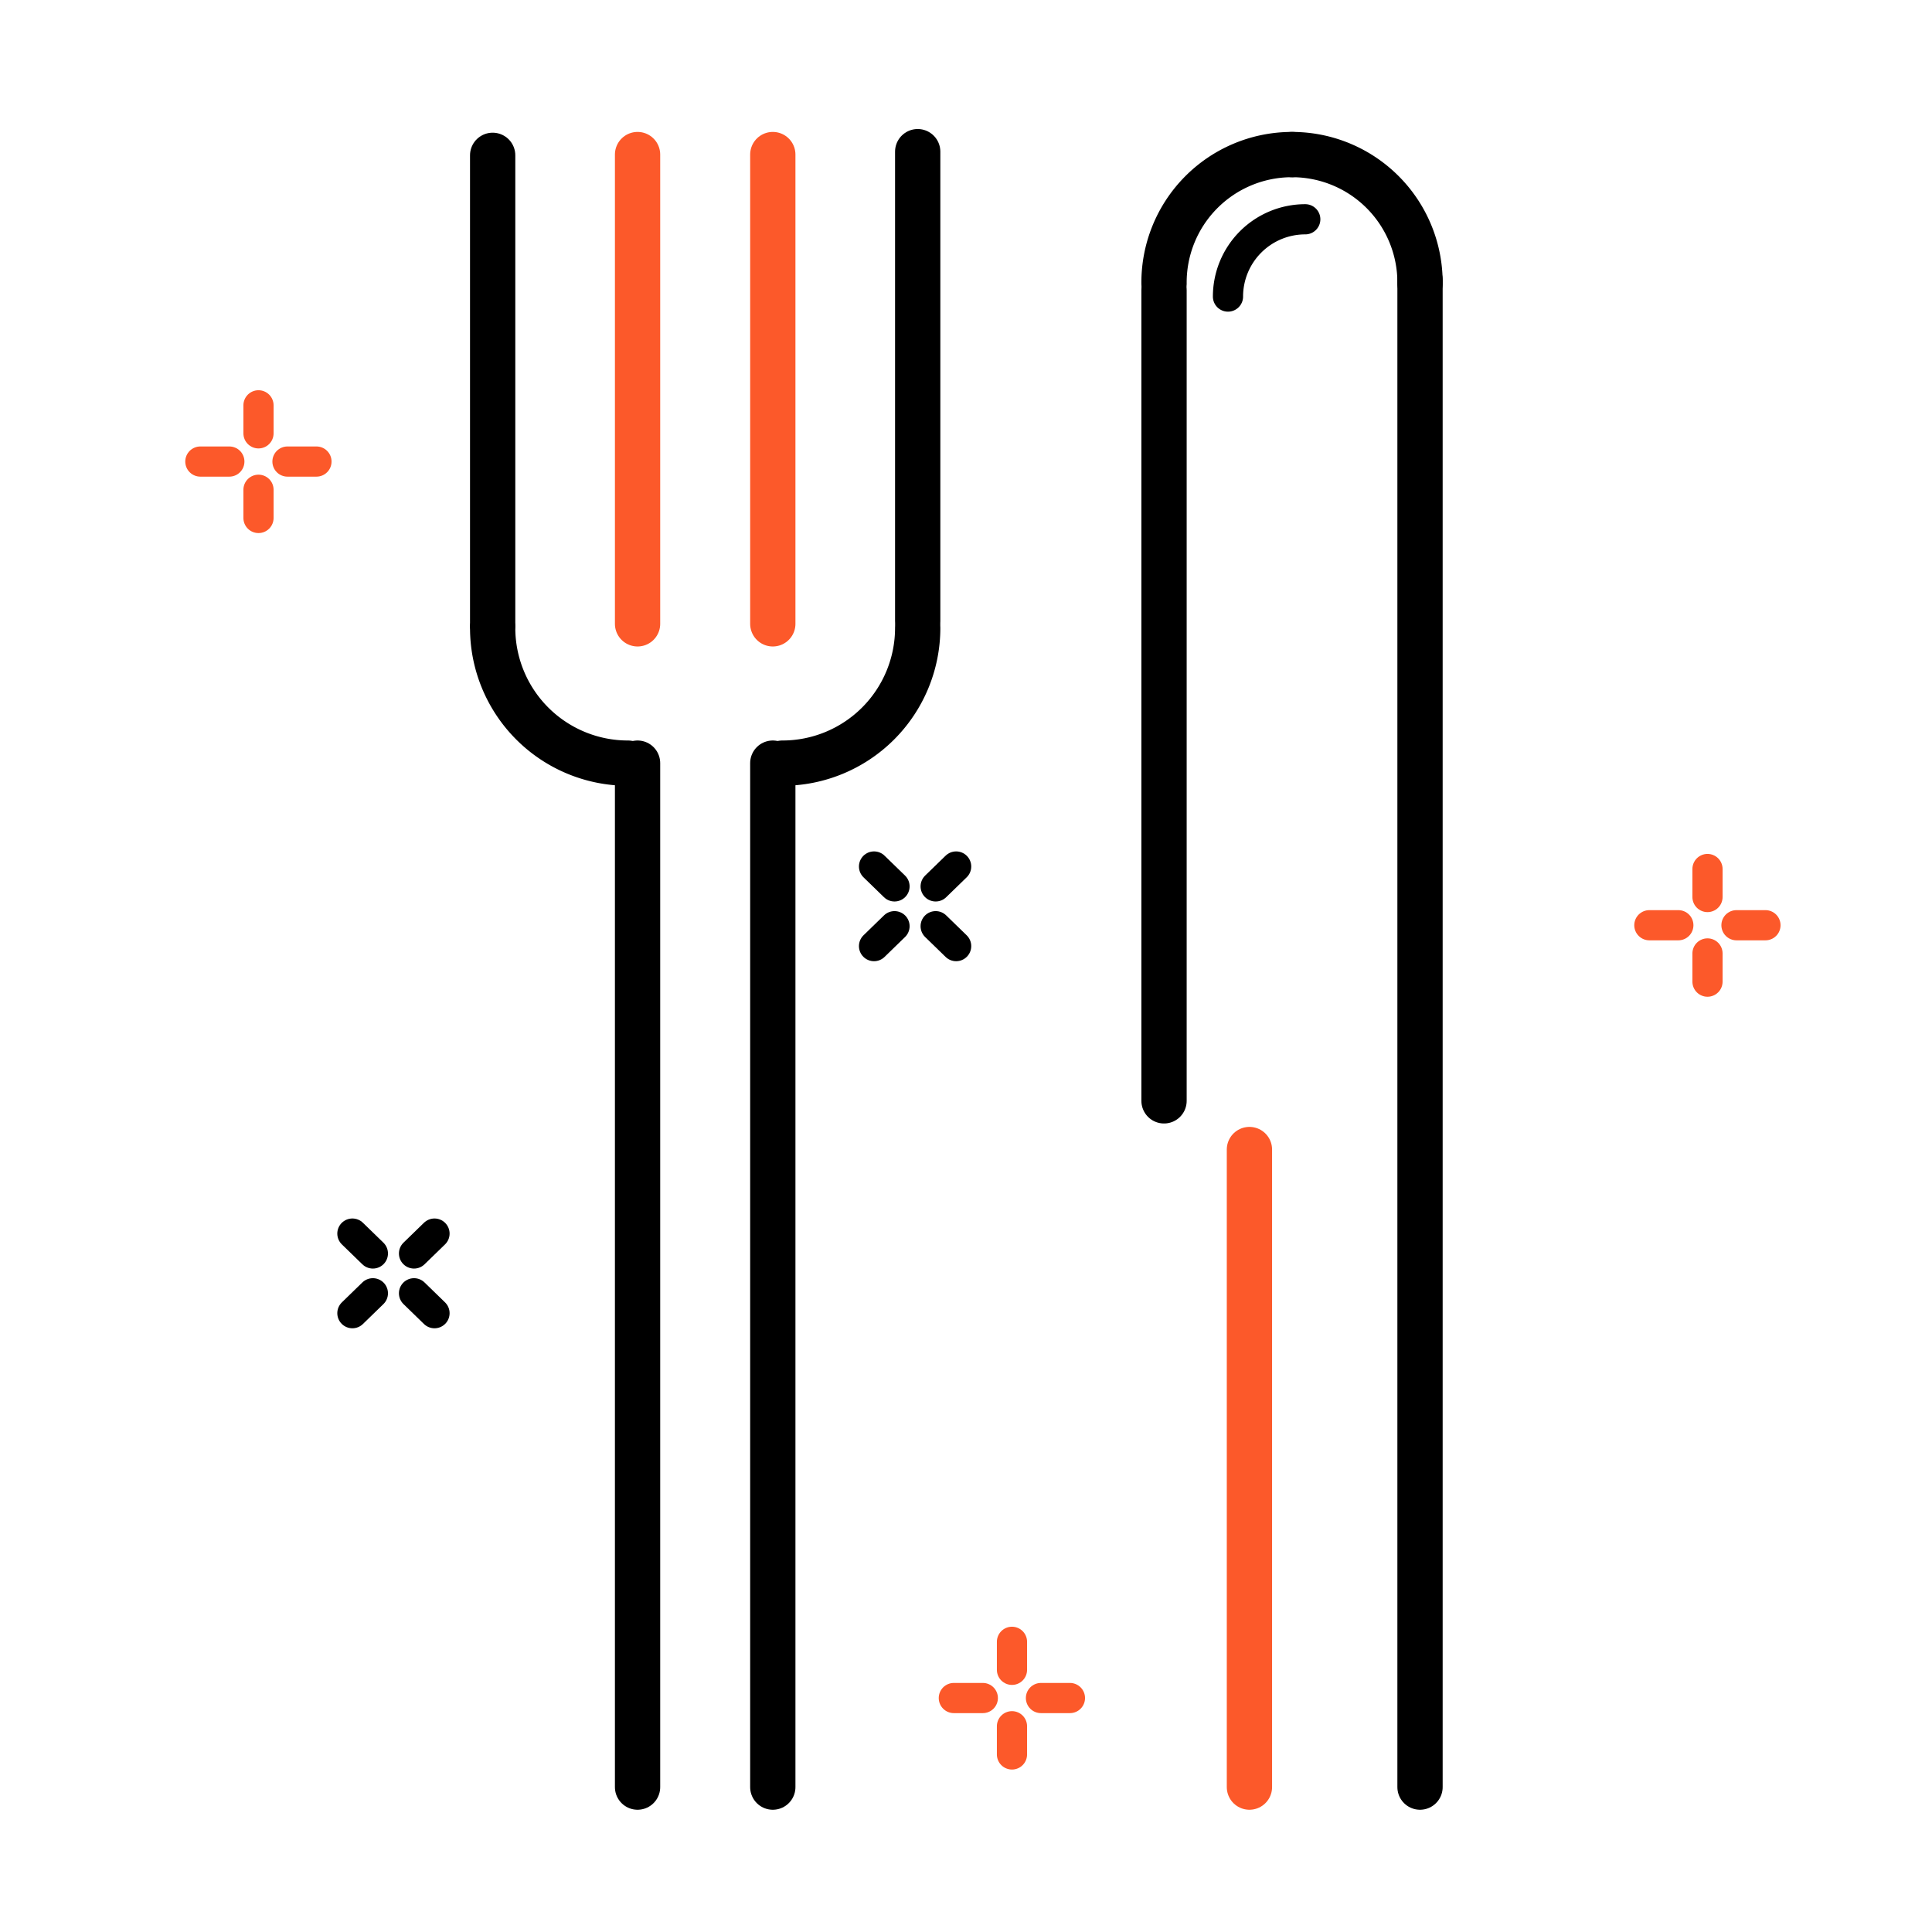 <svg id="Слой_1" data-name="Слой 1" xmlns="http://www.w3.org/2000/svg" viewBox="0 0 128 128"><defs><style>.cls-1,.cls-2,.cls-3,.cls-4,.cls-5,.cls-6,.cls-7{fill:none;}.cls-2,.cls-5,.cls-7{stroke:#000;}.cls-2,.cls-3,.cls-4,.cls-5,.cls-6,.cls-7{stroke-linecap:round;}.cls-2,.cls-3,.cls-6,.cls-7{stroke-miterlimit:10;}.cls-2,.cls-3,.cls-4,.cls-5{stroke-width:3px;}.cls-3,.cls-4,.cls-6{stroke:#fc592a;}.cls-4,.cls-5{stroke-linejoin:round;}.cls-6,.cls-7{stroke-width:2px;}</style></defs><title>icon-3</title><rect class="cls-1" width="128" height="128"/><line class="cls-2" x1="94.08" y1="118.4" x2="94.08" y2="18.56"/><line class="cls-3" x1="82.778" y1="118.4" x2="82.778" y2="76.16"/><line class="cls-2" x1="77.12" y1="72.934" x2="77.12" y2="19.226"/><line class="cls-2" x1="51.2" y1="118.4" x2="51.2" y2="50.56"/><line class="cls-4" x1="51.2" y1="41.331" x2="51.2" y2="10.24"/><path class="cls-2" d="M77.12,18.778a8.474,8.474,0,0,1,8.409-8.537q.039-0.0.077-0"/><path class="cls-2" d="M94.08,18.778a8.474,8.474,0,0,0-8.409-8.537Q85.639,10.24,85.606,10.24"/><path class="cls-2" d="M60.8,41.6a8.96,8.96,0,0,1-8.96,8.96"/><line class="cls-2" x1="42.24" y1="118.4" x2="42.24" y2="50.56"/><path class="cls-2" d="M32.64,41.6a8.96,8.96,0,0,0,8.96,8.96"/><line class="cls-5" x1="60.8" y1="41.152" x2="60.8" y2="10.048"/><line class="cls-4" x1="42.24" y1="41.331" x2="42.24" y2="10.24"/><line class="cls-5" x1="32.64" y1="41.382" x2="32.64" y2="10.291"/><line class="cls-6" x1="17.126" y1="28.71" x2="17.126" y2="26.854"/><line class="cls-6" x1="17.126" y1="34.317" x2="17.126" y2="32.448"/><line class="cls-6" x1="20.966" y1="30.579" x2="19.046" y2="30.579"/><line class="cls-6" x1="15.194" y1="30.579" x2="13.274" y2="30.579"/><line class="cls-6" x1="113.126" y1="59.43" x2="113.126" y2="57.574"/><line class="cls-6" x1="113.126" y1="65.037" x2="113.126" y2="63.168"/><line class="cls-6" x1="116.966" y1="61.299" x2="115.046" y2="61.299"/><line class="cls-6" x1="111.194" y1="61.299" x2="109.274" y2="61.299"/><line class="cls-6" x1="67.046" y1="110.63" x2="67.046" y2="108.774"/><line class="cls-6" x1="67.046" y1="116.237" x2="67.046" y2="114.368"/><line class="cls-6" x1="70.886" y1="112.499" x2="68.966" y2="112.499"/><line class="cls-6" x1="65.114" y1="112.499" x2="63.194" y2="112.499"/><line class="cls-7" x1="27.43" y1="83.046" x2="28.787" y2="81.728"/><line class="cls-7" x1="23.347" y1="87.002" x2="24.704" y2="85.683"/><line class="cls-7" x1="28.787" y1="87.002" x2="27.43" y2="85.683"/><line class="cls-7" x1="24.704" y1="83.046" x2="23.347" y2="81.728"/><line class="cls-7" x1="61.99" y1="58.726" x2="63.347" y2="57.408"/><line class="cls-7" x1="57.907" y1="62.682" x2="59.264" y2="61.363"/><line class="cls-7" x1="63.347" y1="62.682" x2="61.99" y2="61.363"/><line class="cls-7" x1="59.264" y1="58.726" x2="57.907" y2="57.408"/><path class="cls-7" d="M81.357,19.648a5.12,5.12,0,0,1,5.12-5.12"/></svg>
